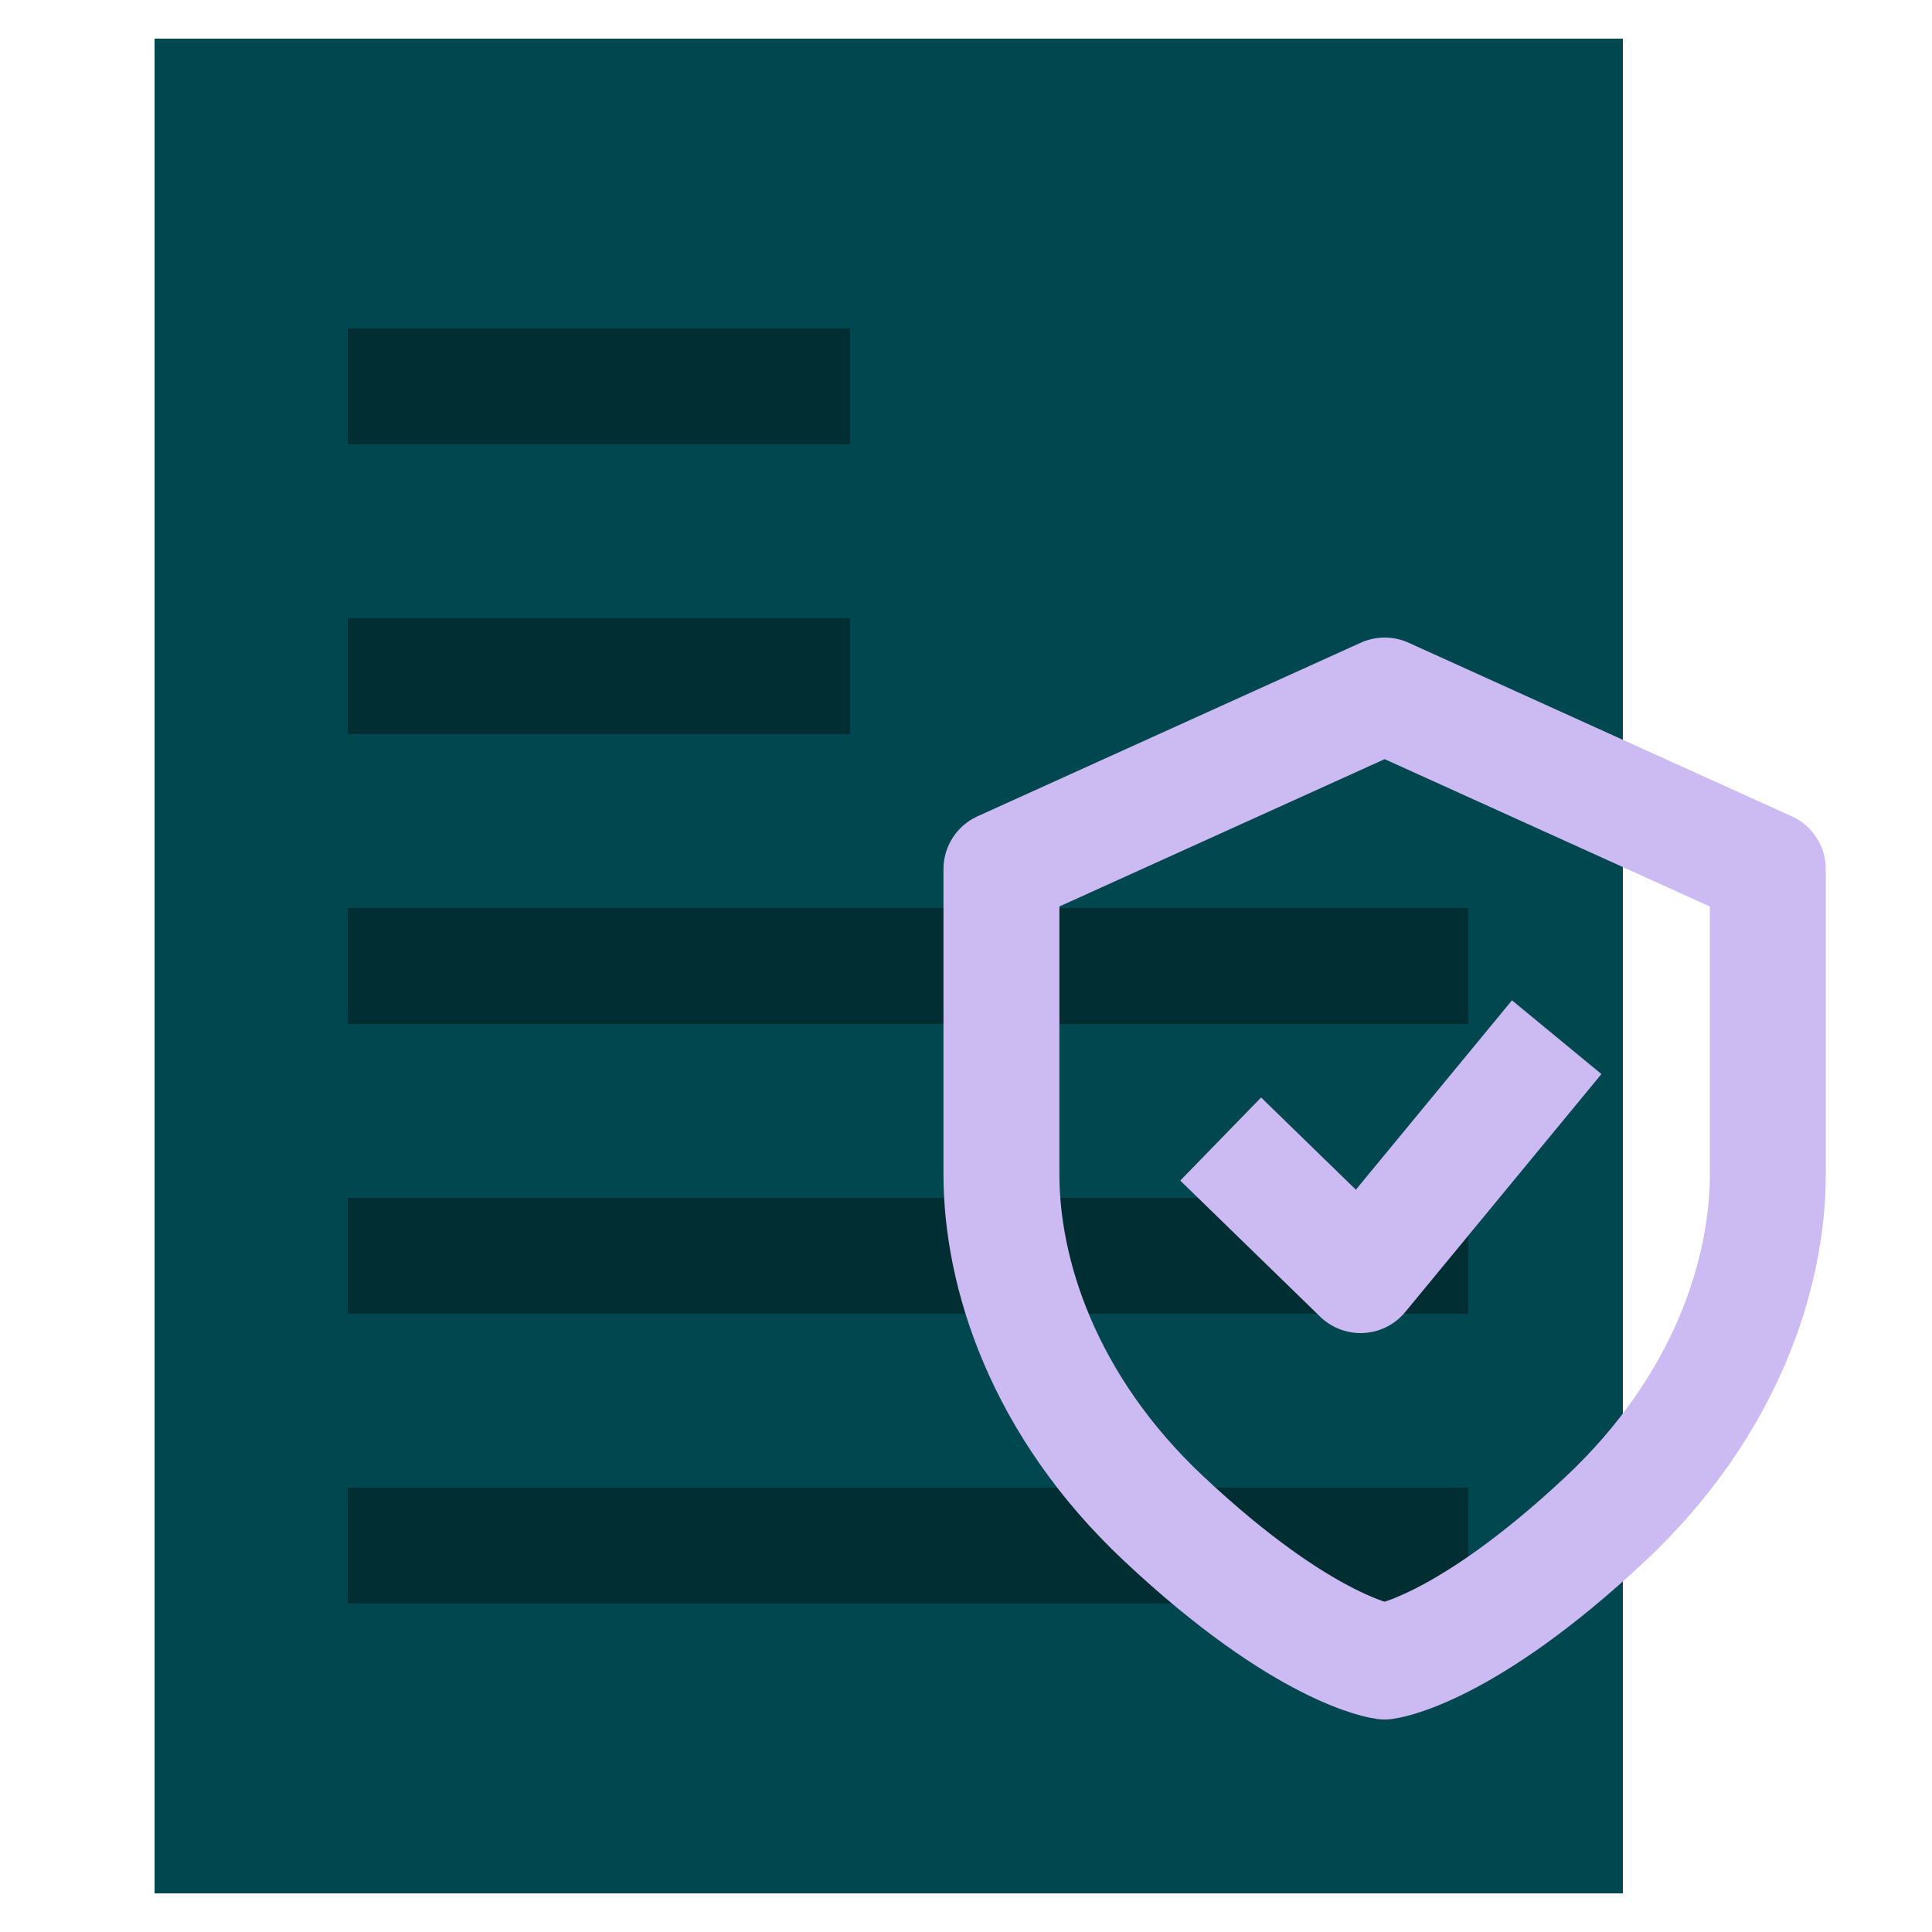 <svg height="50" viewBox="0 0 50 50" width="50" xmlns="http://www.w3.org/2000/svg"><g fill="none" fill-rule="evenodd"><g transform="translate(4 1)"><path d="m0 0h38v48h-38z" fill="#00474f" fill-rule="nonzero"/><g stroke="#000" stroke-linecap="square" stroke-linejoin="round" stroke-width="3"><path d="m11.5 4v10" opacity=".35" transform="matrix(0 -1 1 0 2.5 20.5)"/><path d="m11.5 11.5v10" opacity=".35" transform="matrix(0 -1 1 0 -5 28)"/><path d="m19.5 11v26" opacity=".35" transform="matrix(0 -1 1 0 -4.5 43.5)"/><path d="m19.5 18.5v26" opacity=".35" transform="matrix(0 -1 1 0 -12 51)"/><path d="m19.5 26v26" opacity=".35" transform="matrix(0 -1 1 0 -19.5 58.5)"/></g></g><g stroke="#ccbaf2" stroke-linecap="square" stroke-linejoin="round" stroke-width="3" transform="translate(25.917 18)"><path d="m6.749 12.524 2.545 2.476 4.122-5"/><path d="m9.918 0-9.918 4.492v7.901c0 2.557 1.076 5.978 4.196 8.906 3.677 3.454 5.721 3.701 5.721 3.701s2.044-.248 5.724-3.701c3.117-2.928 4.193-6.349 4.193-8.906v-7.901l-1.089-.493z"/></g></g></svg>